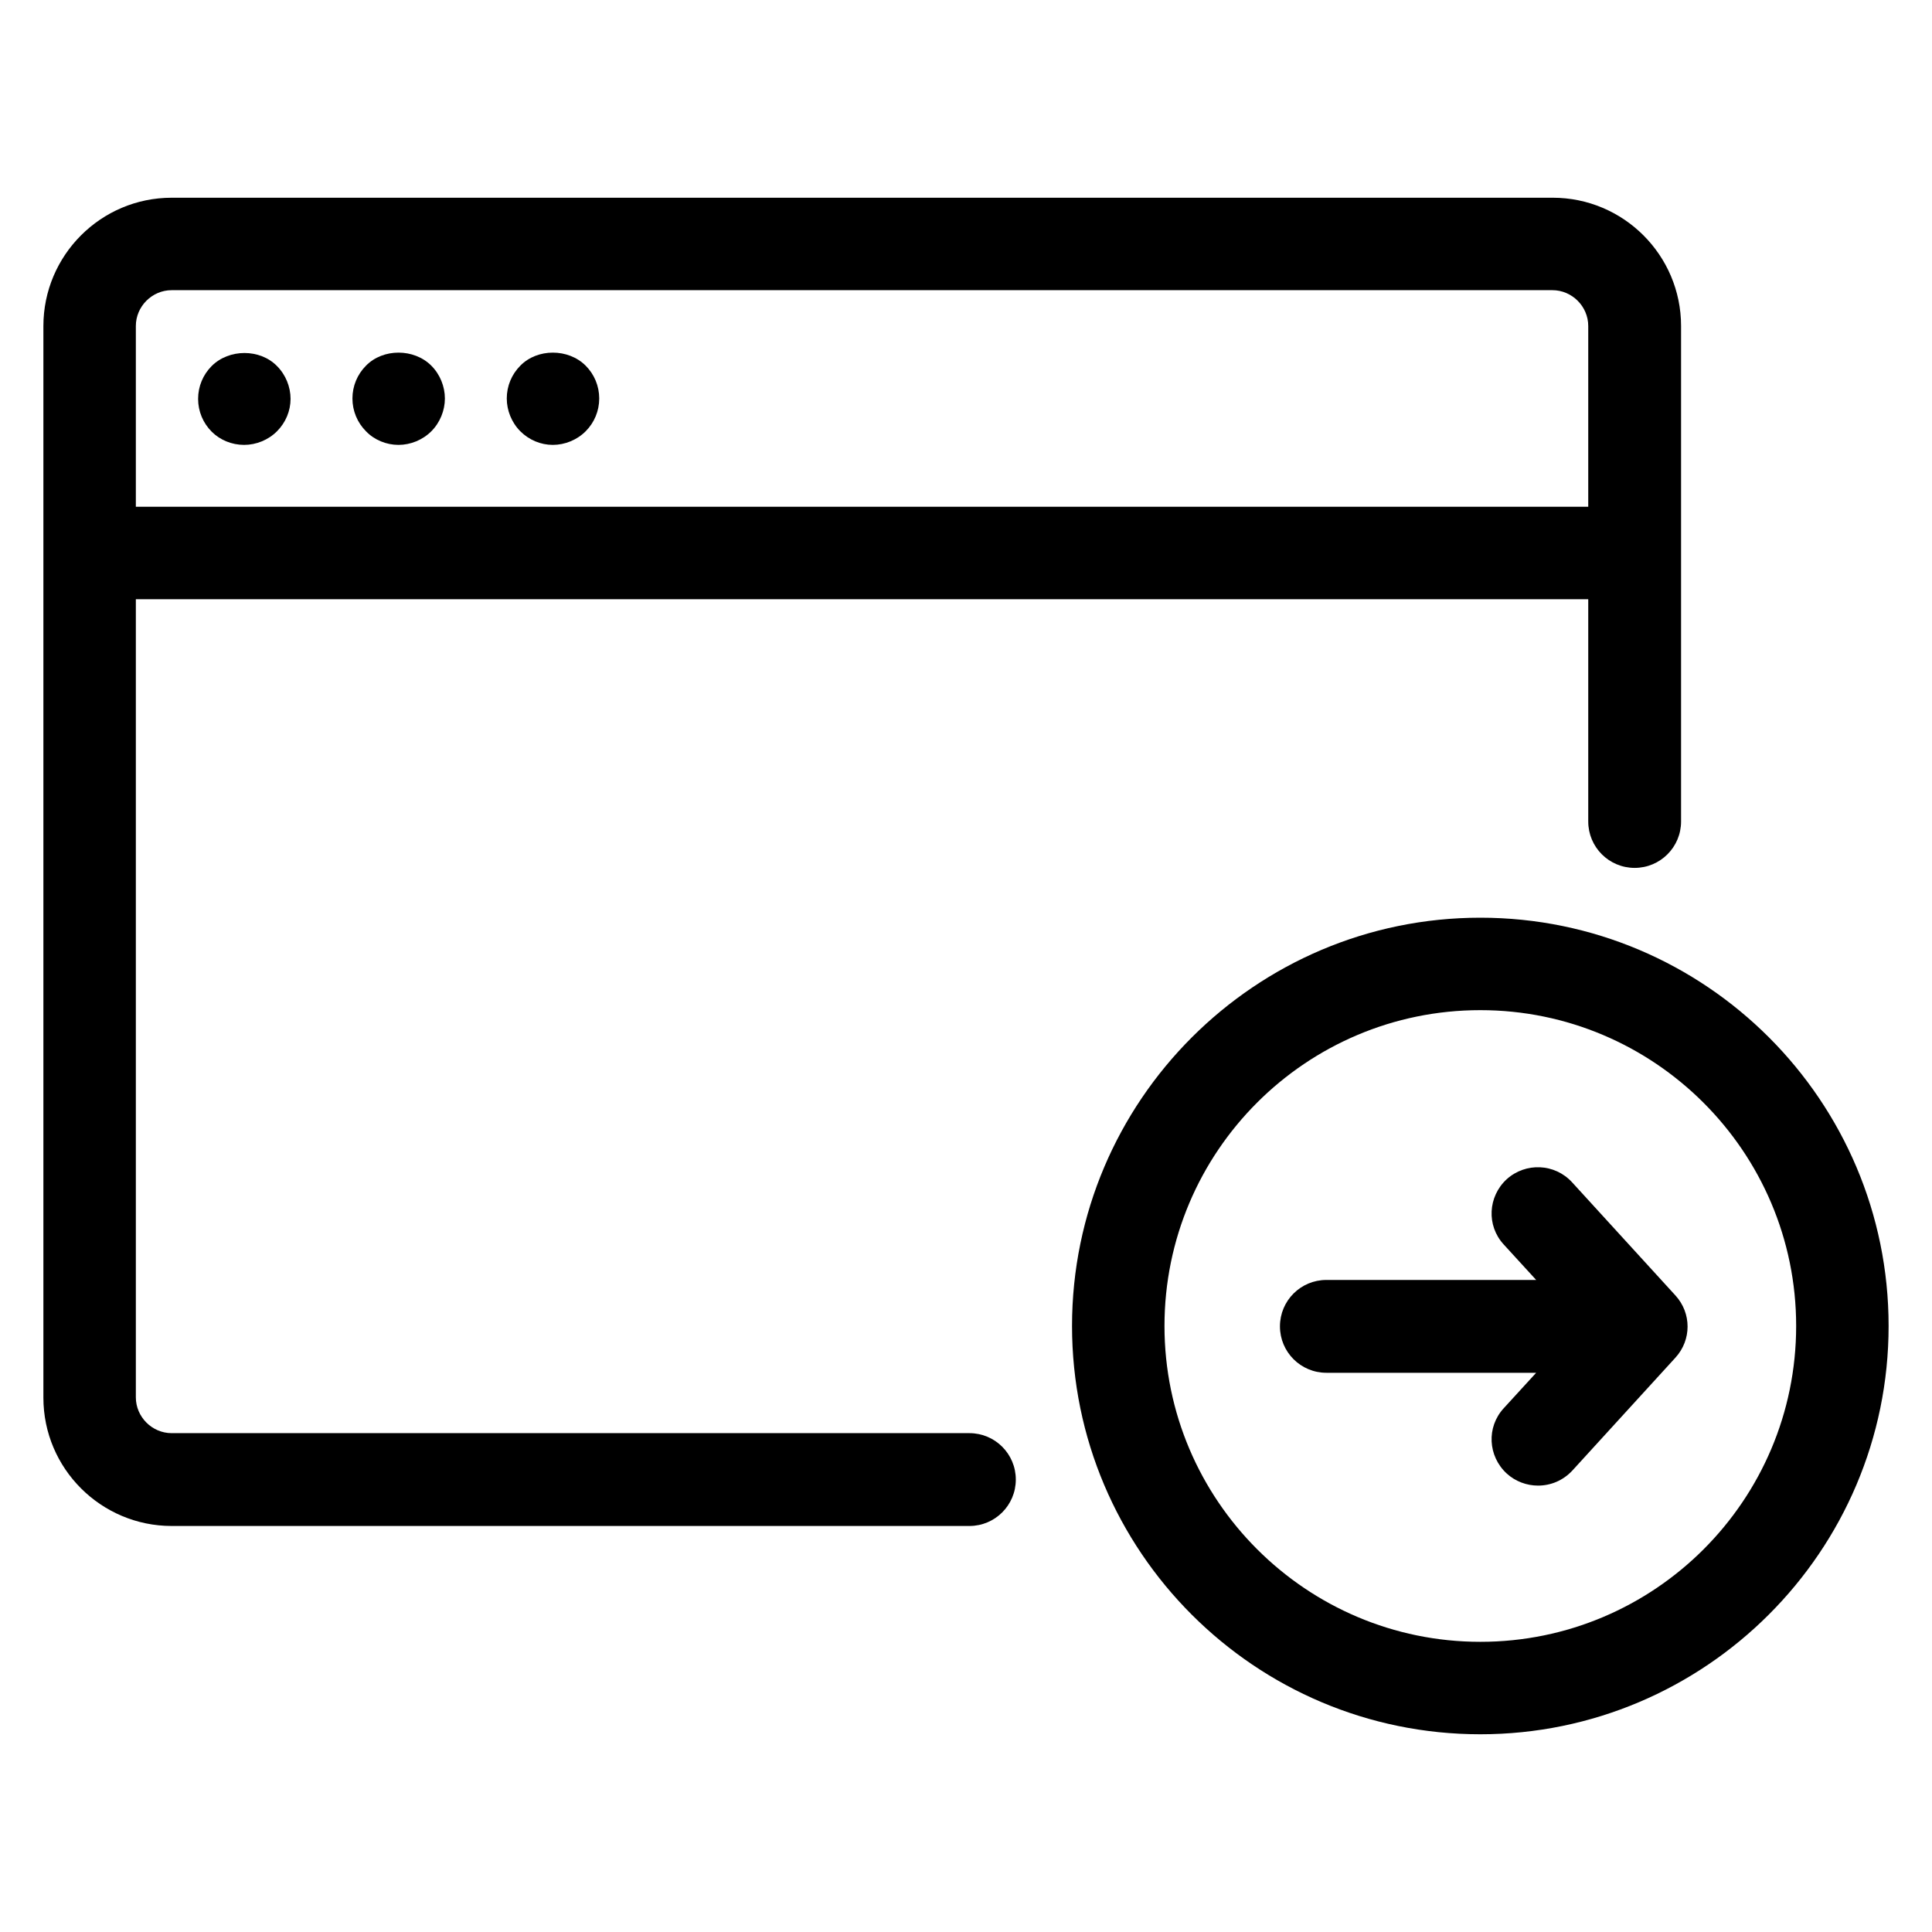 <?xml version="1.0" encoding="utf-8"?>
<!-- Generator: Adobe Illustrator 18.0.0, SVG Export Plug-In . SVG Version: 6.00 Build 0)  -->
<!DOCTYPE svg PUBLIC "-//W3C//DTD SVG 1.1//EN" "http://www.w3.org/Graphics/SVG/1.1/DTD/svg11.dtd">
<svg version="1.1" id="Artwork" xmlns="http://www.w3.org/2000/svg" xmlns:xlink="http://www.w3.org/1999/xlink" x="0px" y="0px"
	 viewBox="0 0 512 512" enable-background="new 0 0 512 512" xml:space="preserve">
<g>
	<path d="M11.5,370.4c0,18.8,15.3,34,34,34h211.4c6.8,0,12.3-5.5,12.3-12.3s-5.5-12.3-12.3-12.3H45.5c-5.2,0-9.5-4.3-9.5-9.5V158.8
		h384.9v58.9c0,6.8,5.5,12.3,12.3,12.3s12.3-5.5,12.3-12.3V86.4c0-18.8-15.3-34-34-34H45.5c-18.8,0-34,15.3-34,34V370.4z M45.5,76.9
		h365.9c5.2,0,9.5,4.3,9.5,9.5v47.9H36V86.4C36,81.2,40.3,76.9,45.5,76.9z"/>
	<path d="M64.7,117.9c3.2,0,6.4-1.3,8.7-3.6c2.3-2.3,3.6-5.4,3.6-8.6c0-3.2-1.3-6.4-3.6-8.7c-4.5-4.6-12.7-4.6-17.3,0
		c-2.3,2.3-3.6,5.4-3.6,8.7s1.3,6.4,3.6,8.7C58.3,116.6,61.4,117.9,64.7,117.9z"/>
	<path d="M105.6,117.9c3.2,0,6.4-1.3,8.7-3.6c2.3-2.3,3.6-5.5,3.6-8.7c0-3.2-1.3-6.4-3.6-8.7c-4.6-4.6-12.8-4.6-17.3,0
		c-2.3,2.3-3.6,5.4-3.6,8.7s1.3,6.4,3.6,8.7C99.2,116.6,102.4,117.9,105.6,117.9z"/>
	<path d="M146.5,117.9c3.2,0,6.4-1.3,8.7-3.6c2.3-2.3,3.6-5.4,3.6-8.7s-1.3-6.4-3.6-8.7c-4.6-4.6-12.8-4.6-17.3,0
		c-2.3,2.3-3.6,5.4-3.6,8.7c0,3.2,1.3,6.4,3.6,8.7C140.2,116.6,143.3,117.9,146.5,117.9z"/>
	<path d="M392.3,243.2c-59.6,0-108.2,48.5-108.2,108.2s48.5,108.2,108.2,108.2c59.6,0,108.2-48.5,108.2-108.2S452,243.2,392.3,243.2
		z M392.3,435.1c-46.1,0-83.7-37.5-83.7-83.7s37.5-83.7,83.7-83.7c46.1,0,83.7,37.5,83.7,83.7S438.5,435.1,392.3,435.1z"/>
	<path d="M416.6,313.3c-4.6-5-12.3-5.3-17.3-0.8c-5,4.6-5.4,12.3-0.8,17.3l8.6,9.4h-55.6c-6.8,0-12.3,5.5-12.3,12.3
		c0,6.8,5.5,12.3,12.3,12.3h55.6l-8.6,9.4c-4.6,5-4.2,12.7,0.8,17.3c2.3,2.1,5.3,3.2,8.3,3.2c3.3,0,6.6-1.3,9.1-4l27.3-29.9
		c4.3-4.7,4.3-11.8,0-16.5L416.6,313.3z"/>
</g>
</svg>

